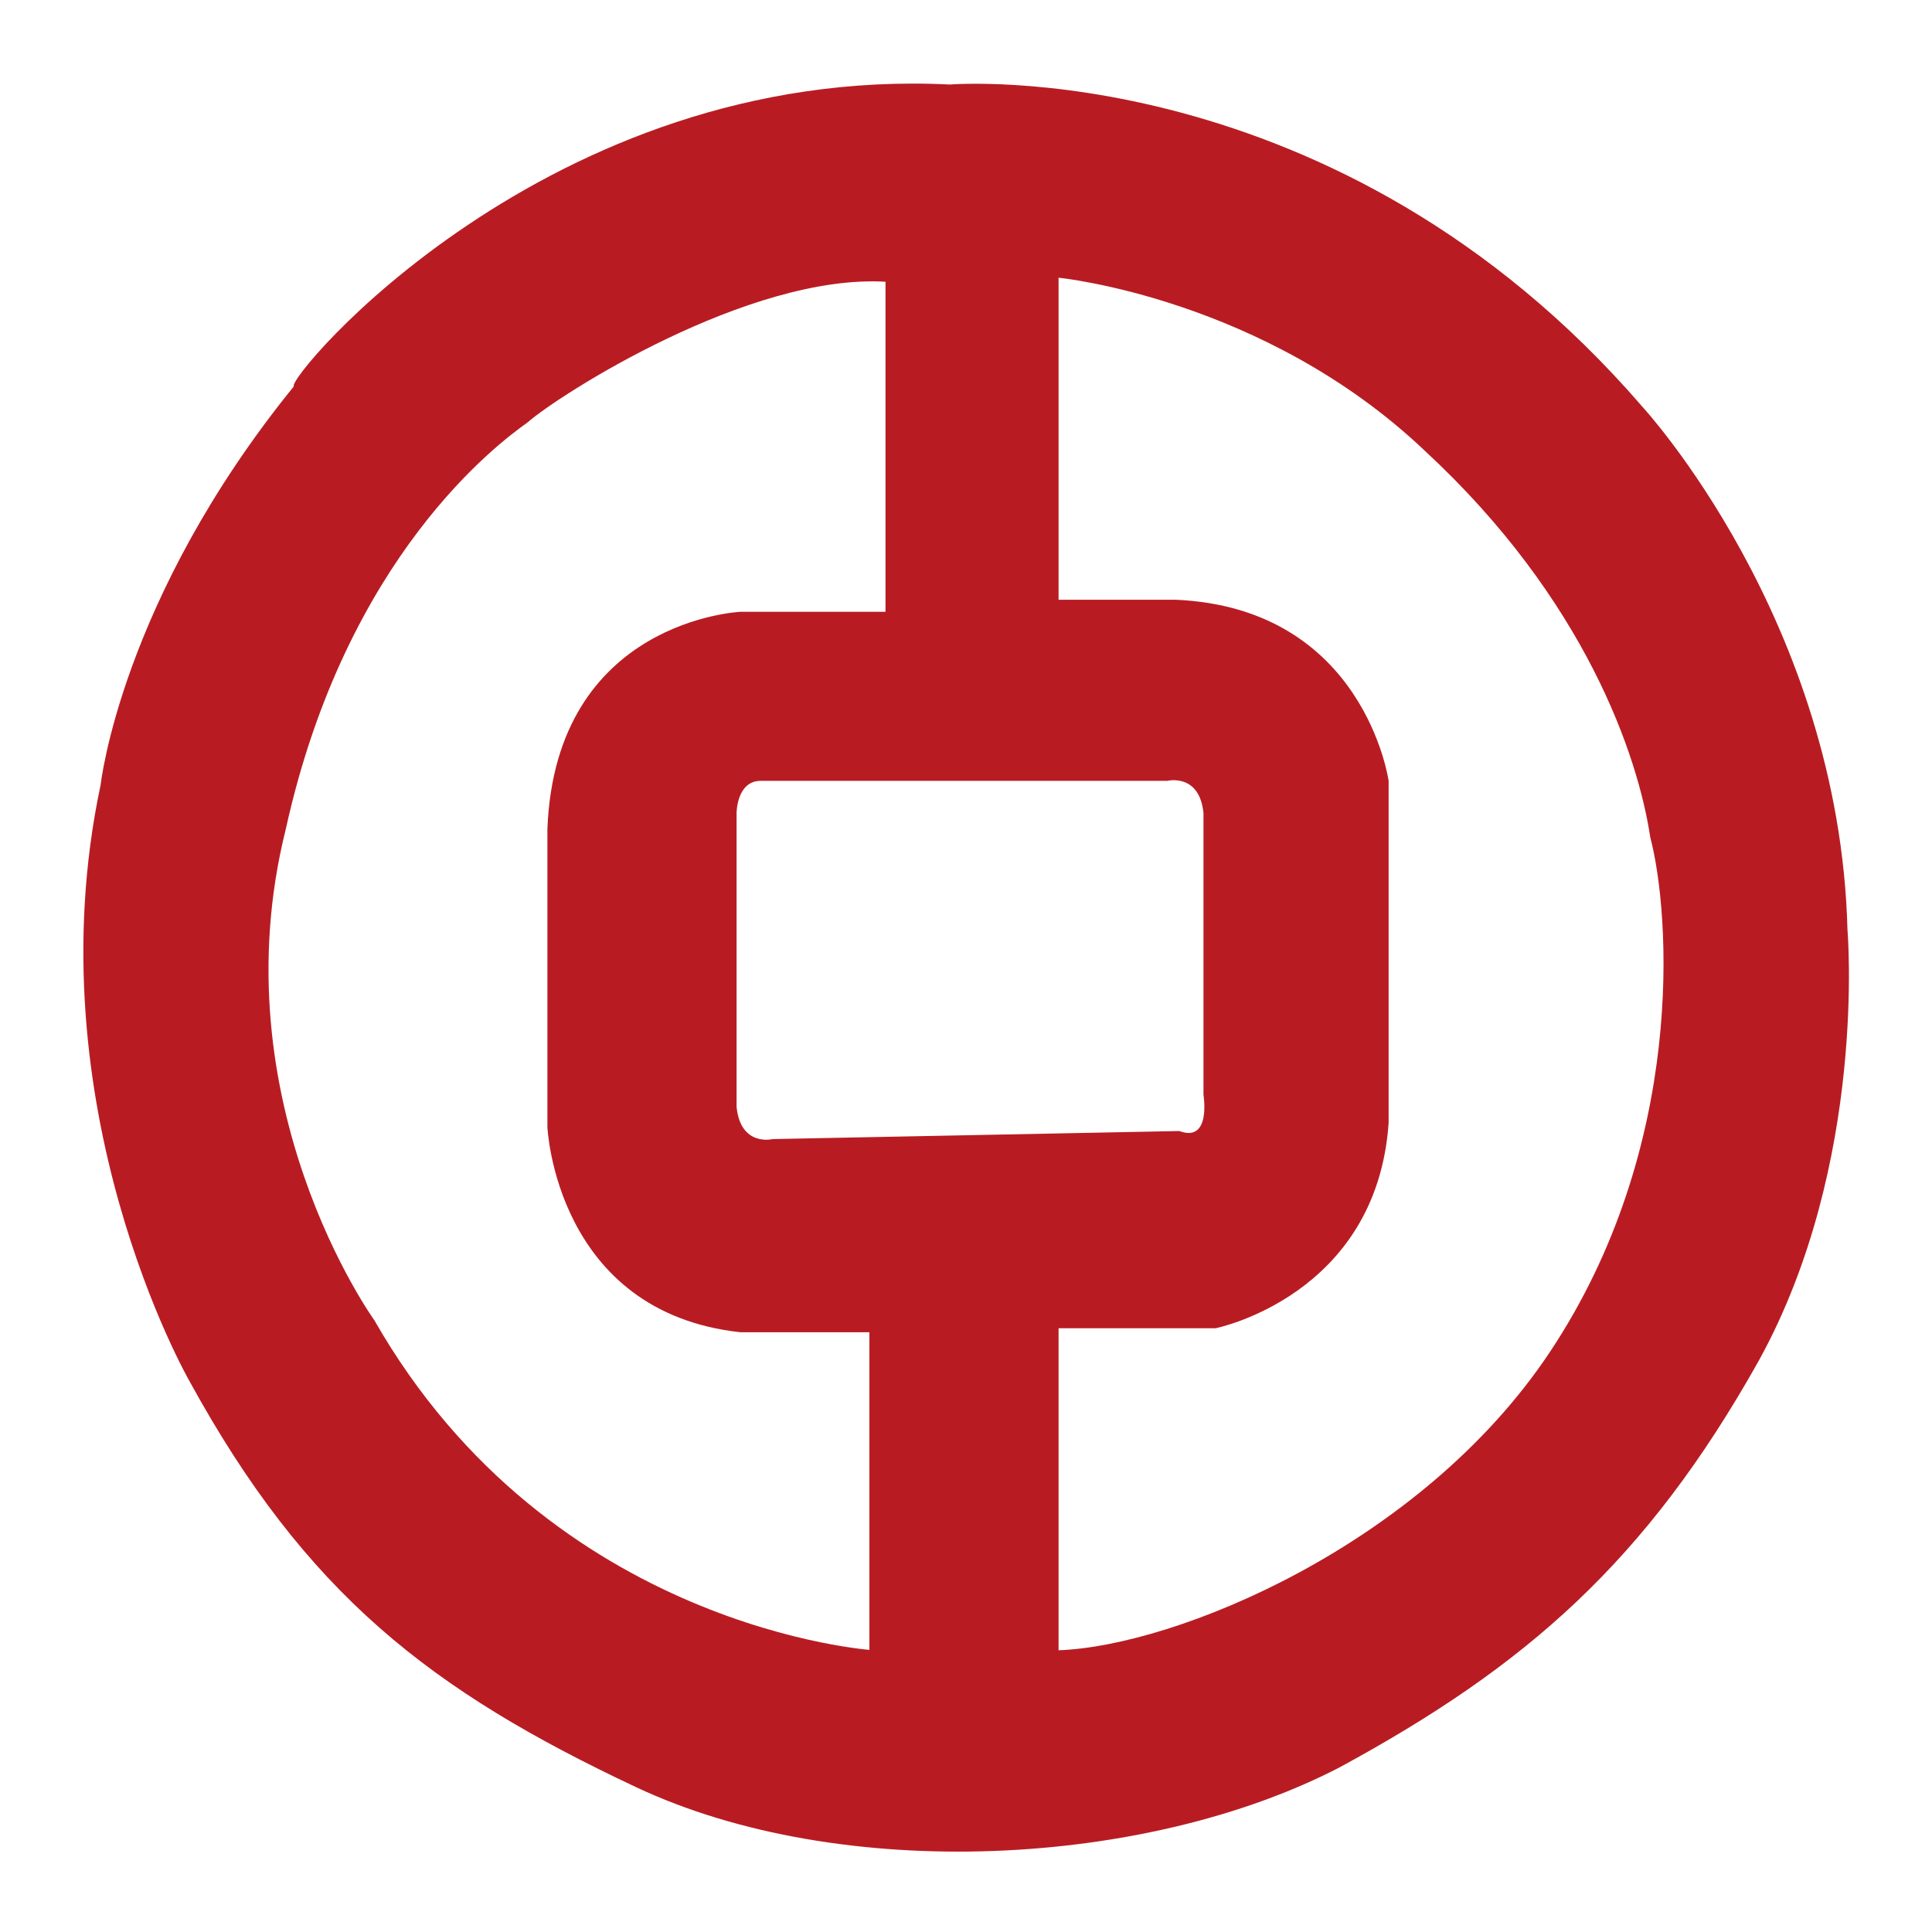 <?xml version="1.0" encoding="utf-8"?>
<!-- Generator: Adobe Illustrator 24.2.1, SVG Export Plug-In . SVG Version: 6.00 Build 0)  -->
<svg version="1.1" id="圖層_1" xmlns="http://www.w3.org/2000/svg" xmlns:xlink="http://www.w3.org/1999/xlink" x="0px" y="0px"
	 viewBox="0 0 48 48" style="enable-background:new 0 0 48 48;" xml:space="preserve">
<style type="text/css">
	.st0{fill:#B81C22;}
</style>
<desc>Created with Sketch.</desc>
<g id="BOC">
	<g id="中国银行" transform="translate(2, 2)">
		<path id="path" class="st0" d="M43.9,21.1c-0.2-7.7-5.1-13-5.1-13c-7.6-8.8-17.2-8-17.2-8C11.6-0.4,5.1,7.4,5.3,7.6
			c-4.3,5.3-4.8,9.9-4.8,9.9c-1.7,8,2.2,14.8,2.2,14.8c2.9,5.3,6,7.7,11.1,10.1s12.7,2,17.5-0.5c4.6-2.5,7.6-5.1,10.4-10.1
			C44.4,26.9,43.9,21.1,43.9,21.1z M19.7,39c0,0-8-0.5-12.4-8.2c0,0-3.9-5.4-2.2-12.2c1.5-6.8,5.3-9.6,6-10.1
			C11.9,7.8,16.6,4.8,20,5v8.2h-3.6c0,0-4.6,0.2-4.8,5.4V26c0,0,0.2,4.6,4.8,5.1h3.2V39z M17.2,26.3c0,0-0.8,0.2-0.9-0.8v-7.3
			c0,0,0-0.8,0.6-0.8h10.1c0,0,0.8-0.2,0.9,0.8v7c0,0,0.2,1.2-0.6,0.9L17.2,26.3z M36.5,31.6c-3.2,4.8-9.3,7.3-12.2,7.4v-8h3.9
			c0,0,4-0.8,4.3-5.1v-8.5c0,0-0.6-4.3-5.3-4.5h-2.9v-8c0,0,5.1,0.5,9.1,4.3c4,3.7,5.3,7.6,5.6,9.6C39.5,20.7,39.9,26.5,36.5,31.6z"
			/>
	</g>
</g>
</svg>
